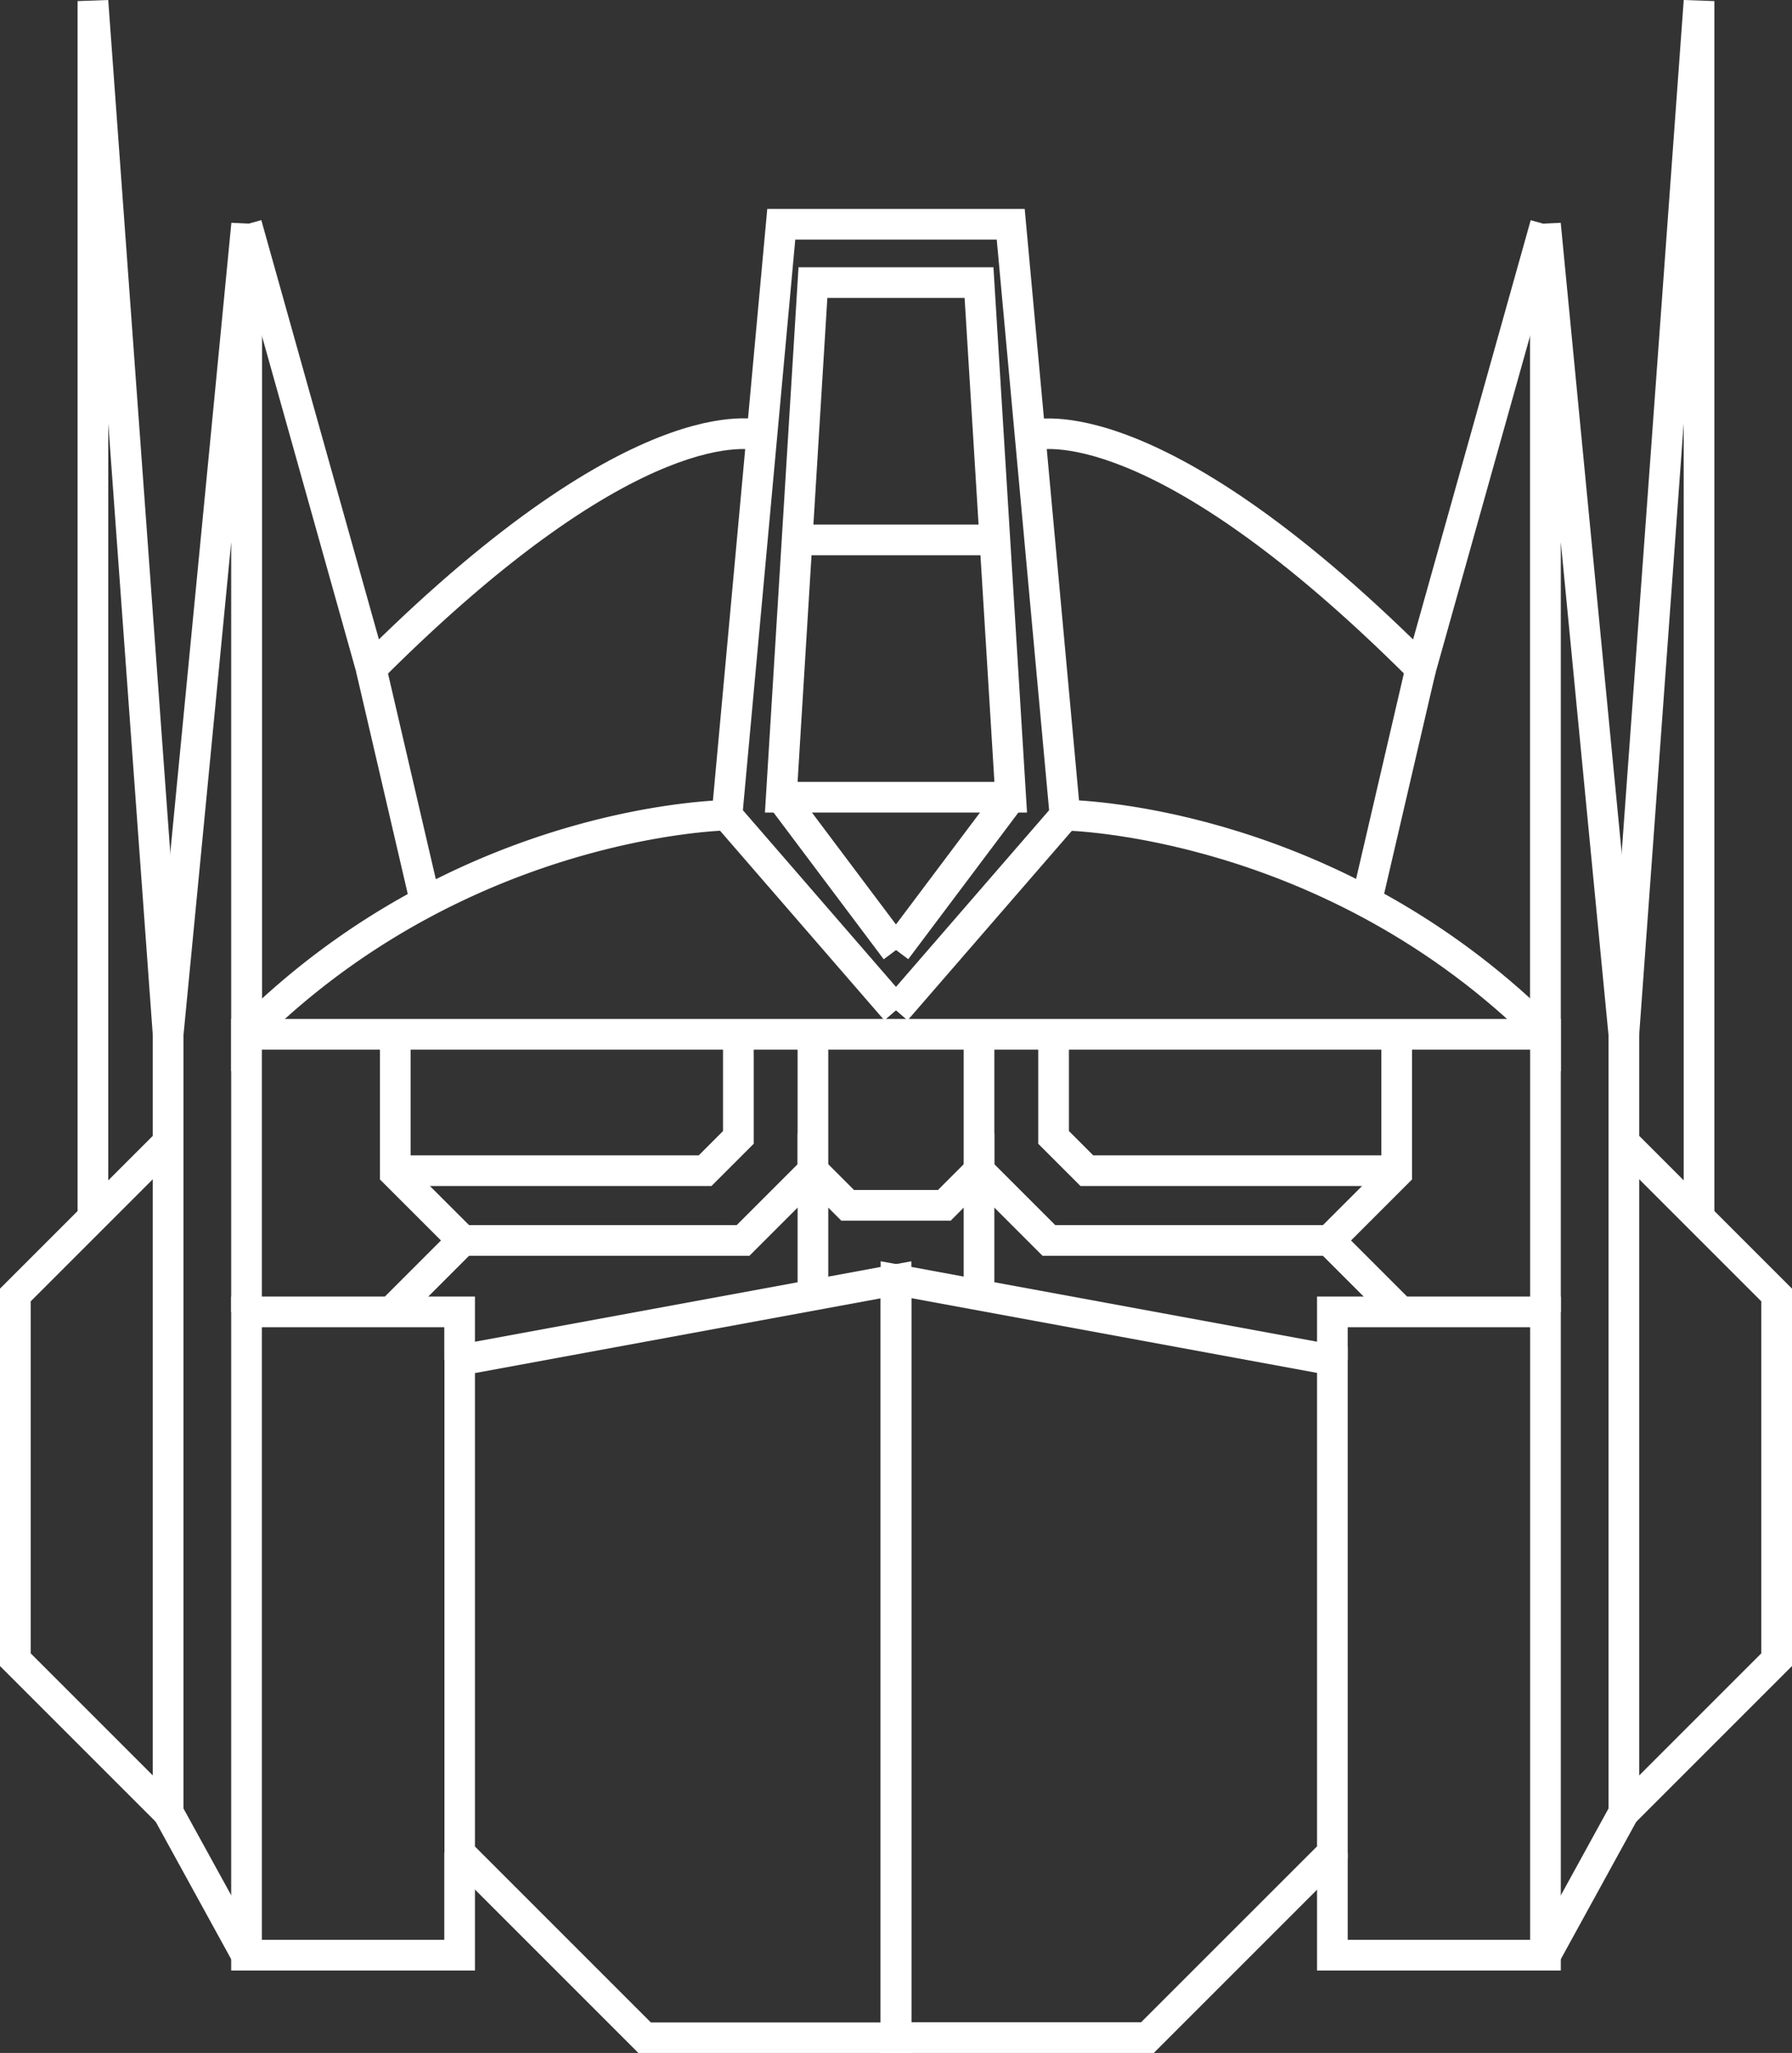 <?xml version="1.0" ?><svg fill="white" viewBox="0 0 408.8 468.31" xmlns="http://www.w3.org/2000/svg"><rect x="0" y="0" width="408.8" height="468.31" fill="#333333" stroke="none"/><title/><g data-name="Layer 2" id="Layer_2"><g data-name="Layer 1" id="Layer_1-2"><g data-name="Layer 2" id="Layer_2-2"><path d="M204.4,288.36l-3.5.65L189,291.21l-7,1.29-73.61,13.56-7,1.29V424.07l44.24,44.24H207.9V287.72Zm-3.5,173H148.49l-40.14-40.14v-108l92.55-17.05Z"/><polygon points="108.35 449.51 52.74 449.51 52.74 295.76 108.35 295.76 108.35 310.27 101.35 310.27 101.35 302.76 59.74 302.76 59.74 442.51 101.35 442.51 101.35 422.62 108.35 422.62 108.35 449.51"/><polygon points="59.74 299.26 52.74 299.26 52.74 232.44 204.4 232.44 204.4 239.44 59.74 239.44 59.74 299.26"/><polygon points="170.96 286.47 104.1 286.47 86.67 269.05 86.67 235.94 93.67 235.94 93.67 266.15 107 279.47 168.06 279.47 181.95 265.58 181.95 235.94 188.95 235.94 188.95 268.48 170.96 286.47"/><polygon points="188.95 295.41 181.95 295.41 181.95 258.58 194.82 271.45 204.4 271.45 204.4 278.45 191.92 278.45 188.95 275.48 188.95 295.41"/><polygon points="162.3 270.55 90.17 270.55 90.17 263.55 159.41 263.55 164.94 258.01 164.94 235.94 171.94 235.94 171.94 260.91 162.3 270.55"/><polygon points="35.88 415.93 0 380.05 0 293.96 36.43 257.53 41.38 262.48 7 296.86 7 377.15 40.83 410.98 35.88 415.93"/><polygon points="24.7 278.99 17.7 278.99 17.7 0.25 24.69 0 41.84 235.69 34.86 236.2 24.7 96.58 24.7 278.99"/><rect height="7" transform="translate(-177.67 154) rotate(-45)" width="24.01" x="85.05" y="287.96"/><polygon points="204.4 185.36 174.5 185.36 182.16 60.96 204.4 60.96 204.4 67.96 188.74 67.96 181.95 178.36 204.4 178.36 204.4 185.36"/><rect height="7" width="22.56" x="181.84" y="119.66"/><polygon points="201.75 232.76 162.22 187.15 175.03 47.66 204.4 47.66 204.4 54.66 181.42 54.66 169.47 184.82 207.04 228.18 201.75 232.76"/><rect height="43.59" transform="translate(-81.33 154.8) rotate(-36.9)" width="7" x="187.81" y="177.49"/><path d="M82.92,159.21,52.87,52.1l6.74-1.89,26.83,95.64C146.89,87,173.83,95.7,175,96.11l-2.37,6.59,1.18-3.29-1.1,3.32c-.26-.08-26.1-7.19-85.54,52.25Z"/><path d="M165.85,186l0-3.5c-.3,0-1.39,0-3.17.14-8.78.56-34.27,3.41-63.2,17.9-2.12,1.06-4.26,2.18-6.41,3.38a174.46,174.46,0,0,0-33.29,23.86V51.16l-3-.15h0l-4-.19L38.85,194.47h0l-4,41.12V414.35l.67,1.22,17.21,31.34.43.78,6.14-3.37-6.57-12L41.86,412.55V236.11L52.74,123.65V244.39l6-6q3.12-3.12,6.3-6c42-37.79,90-42.35,99.28-42.89,1-.06,1.51-.07,1.58-.07Zm0,0,0,3.5h0Z"/><rect height="54.68" transform="translate(-38.22 25.24) rotate(-13.09)" width="7" x="87.36" y="151.8"/><path d="M300.45,306.06,226.84,292.5l-7-1.29L207.9,289l-3.5-.65-3.5-.64V468.31h62.31l44.24-44.24V307.35ZM260.31,461.31H207.9V296.13l92.55,17.05v108Z"/><polygon points="356.06 449.51 300.45 449.51 300.45 422.62 307.45 422.62 307.45 442.51 349.06 442.51 349.06 302.76 307.45 302.76 307.45 310.27 300.45 310.27 300.45 295.76 356.06 295.76 356.06 449.51"/><polygon points="356.06 299.26 349.06 299.26 349.06 239.44 204.4 239.44 204.4 232.44 356.06 232.44 356.06 299.26"/><polygon points="304.7 286.47 237.83 286.47 219.84 268.48 219.84 235.94 226.84 235.94 226.84 265.58 240.73 279.47 301.8 279.47 315.12 266.15 315.12 235.94 322.12 235.94 322.12 269.05 304.7 286.47"/><polygon points="226.84 295.41 219.84 295.41 219.84 275.48 216.88 278.45 204.4 278.45 204.4 271.45 213.98 271.45 226.84 258.58 226.84 295.41"/><polygon points="318.62 270.55 246.49 270.55 236.85 260.91 236.85 235.94 243.85 235.94 243.85 258.01 249.39 263.55 318.62 263.55 318.62 270.55"/><polygon points="372.92 415.93 367.97 410.98 401.8 377.15 401.8 296.86 367.42 262.48 372.37 257.53 408.8 293.96 408.8 380.05 372.92 415.93"/><polygon points="391.09 278.99 384.09 278.99 384.09 96.58 373.93 236.2 366.95 235.69 384.1 0 391.09 0.25 391.09 278.99"/><rect height="24.01" transform="translate(-114.79 305.8) rotate(-45)" width="7" x="308.24" y="279.46"/><polygon points="234.29 185.36 204.4 185.36 204.4 178.36 226.85 178.36 220.05 67.96 204.4 67.96 204.4 60.96 226.63 60.96 234.29 185.36"/><rect height="7" width="22.56" x="204.4" y="119.66"/><polygon points="207.04 232.76 201.75 228.18 239.33 184.82 227.38 54.66 204.4 54.66 204.4 47.66 233.76 47.66 246.57 187.15 207.04 232.76"/><rect height="7" transform="translate(-72.47 253.54) rotate(-53.1)" width="43.59" x="195.69" y="195.79"/><path d="M325.88,159.21,321.65,155c-59.37-59.37-85.22-52.36-85.47-52.28l-2.36-6.59c1.14-.4,28.08-9.11,88.54,49.74l26.83-95.64,6.74,1.89Z"/><path d="M355.63,447.7l-6.14-3.37,17.45-31.78V236.11L356.06,123.65V244.39l-6-6c-47.75-47.76-106.58-48.93-107.16-48.93l.07-7c2.42,0,57.63,1.13,106.07,45.27V51.16l7-.34,17.9,185V414.35Z"/><rect height="7" transform="translate(71.43 448.22) rotate(-76.91)" width="54.68" x="290.59" y="175.64"/></g></g></g></svg>